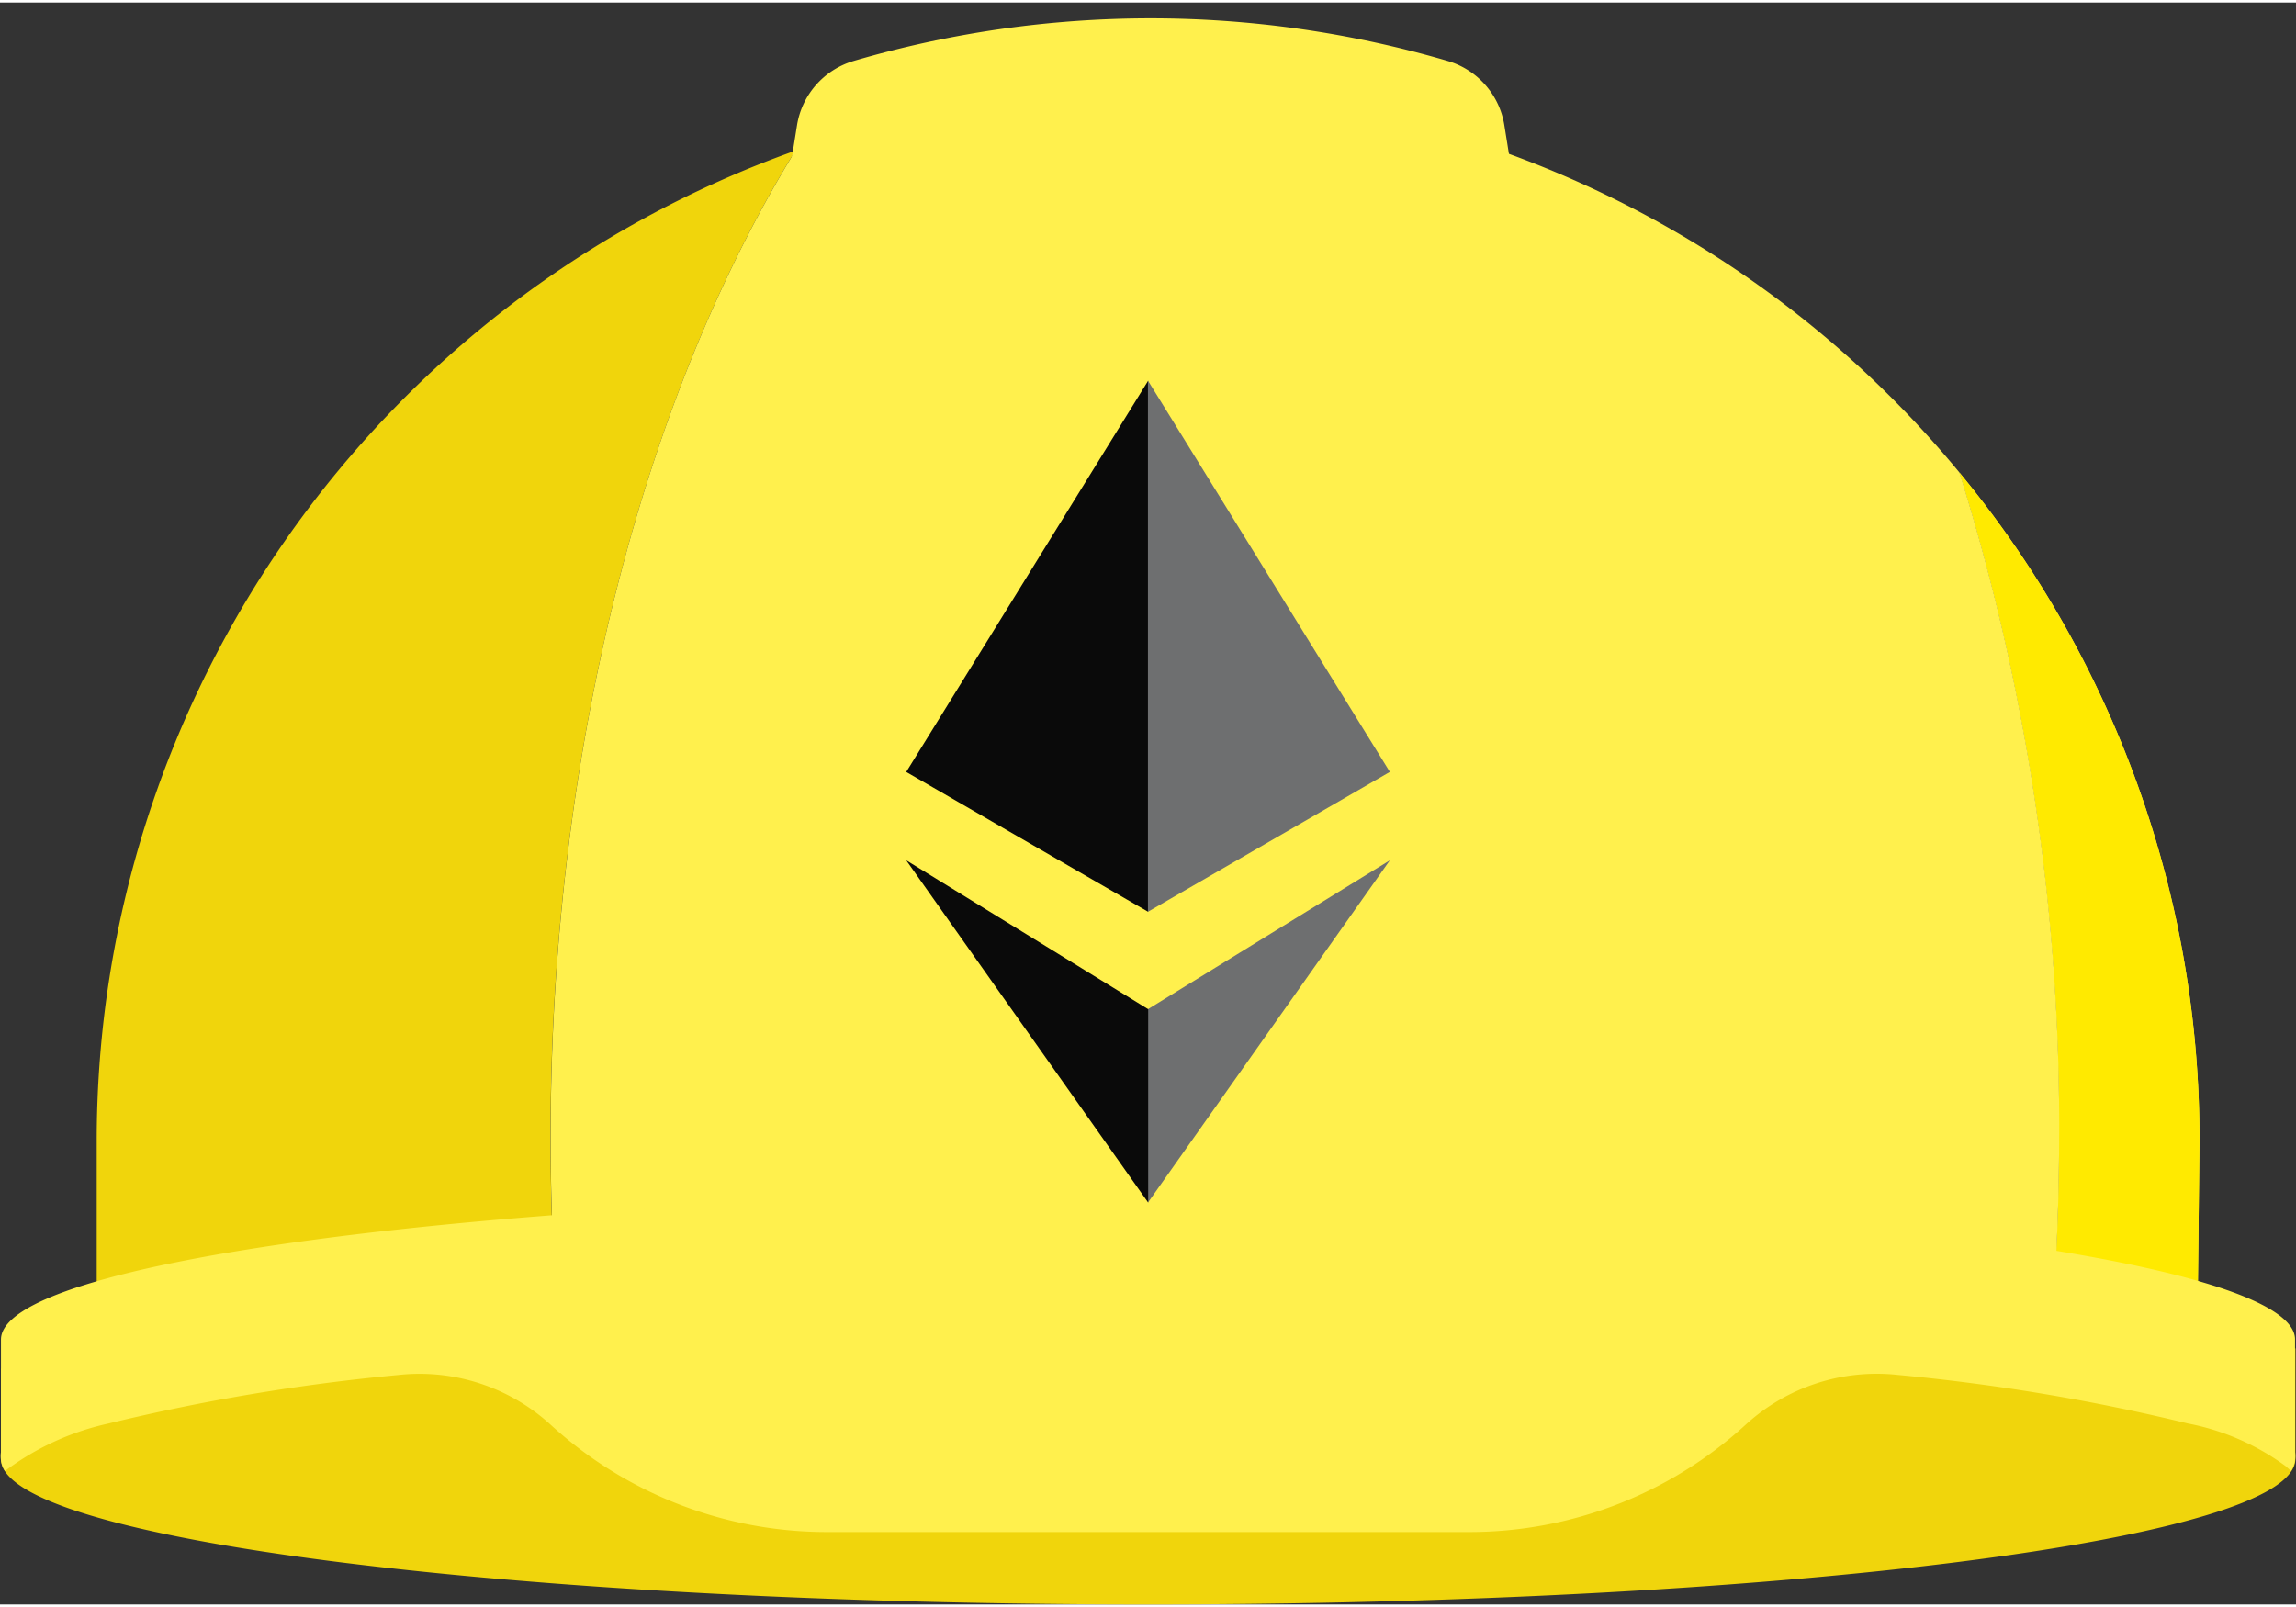 <svg height="1750" preserveAspectRatio="xMidYMid" viewBox="-.075 -1.766 256.144 178.743" width="2500" xmlns="http://www.w3.org/2000/svg"><rect x="-.075" y="-1.766" width="256.144" height="178.743" fill="#333333" stroke="none"/><path d="m256 148.407s-38.993-5.777-59.597-7.434c-19.788-1.59-43.236-2.508-68.392-2.508s-48.603.918-68.385 2.508c-20.61 1.68-59.598 9.695-59.598 9.695v10.076c0 8.956 57.303 16.233 127.983 16.233 70.681 0 127.983-7.277 127.983-16.233zm-167.34-133.643c-46.734 16.652-77.943 60.9-77.946 110.513v16.614a283.954 283.954 0 0 1 50.804-7.366 274.27 274.27 0 0 1 -.18-9.634c.017-43.594 10.54-82.822 27.322-110.127z" fill="#f0d50c"/><path d="m245.303 125.277a116.806 116.806 0 0 0 -26.773-74.587 243.215 243.215 0 0 1 11.105 74.212c0 4.58-.117 9.106-.352 13.58a143.897 143.897 0 0 1 15.835 3.359z" fill="#fff04d"/><path d="m245.303 125.277a116.806 116.806 0 0 0 -26.773-74.587 243.215 243.215 0 0 1 11.105 74.212c0 4.58-.117 9.106-.352 13.58a143.897 143.897 0 0 1 15.835 3.359z" fill="#ffea00"/><g fill="#fff04d"><path d="m218.53 50.684c-31.426-38.094-83.33-52.45-129.864-35.92-16.793 27.305-27.31 66.533-27.31 110.133 0 3.235.059 6.446.178 9.633 17.465-1.349 37.683-2.183 59.335-2.334h7.154a684.26 684.26 0 0 1 101.27 6.308c.229-4.478.346-9.004.354-13.58a243.21 243.21 0 0 0 -11.117-74.24z"/><path d="m175.193 58.442-7.433-46.46a8.956 8.956 0 0 0 -6.292-7.215 117.812 117.812 0 0 0 -66.348 0 8.956 8.956 0 0 0 -6.286 7.215l-7.44 46.46m46.629 72.768h-7.16c-67.355.471-120.83 7.546-120.83 16.206v12.55c-.108.735.049 1.485.443 2.115a29.92 29.92 0 0 1 11.531-5.295c10.64-2.589 21.456-4.4 32.36-5.418a21.668 21.668 0 0 1 16.977 5.541 45.67 45.67 0 0 0 30.843 11.985h71.649a45.678 45.678 0 0 0 30.843-11.985 21.657 21.657 0 0 1 16.983-5.547 225.527 225.527 0 0 1 32.354 5.419 27.053 27.053 0 0 1 10.937 4.786c.185.184.398.347.56.514a3.146 3.146 0 0 0 .448-2.127v-12.55c.039-8.928-57.263-16.193-127.938-16.193z"/></g><path d="m154.98 93.942-26.991 16.614v21.578z" fill="#6e6f70"/><path d="m128.017 132.134v-21.578l-26.992-16.614zm-26.992-48.049 26.992 15.606v-59.262z" fill="#0a0a0a"/><path d="m154.98 84.085-26.99-43.661v59.261l26.99-15.605z" fill="#6e6f70"/></svg>